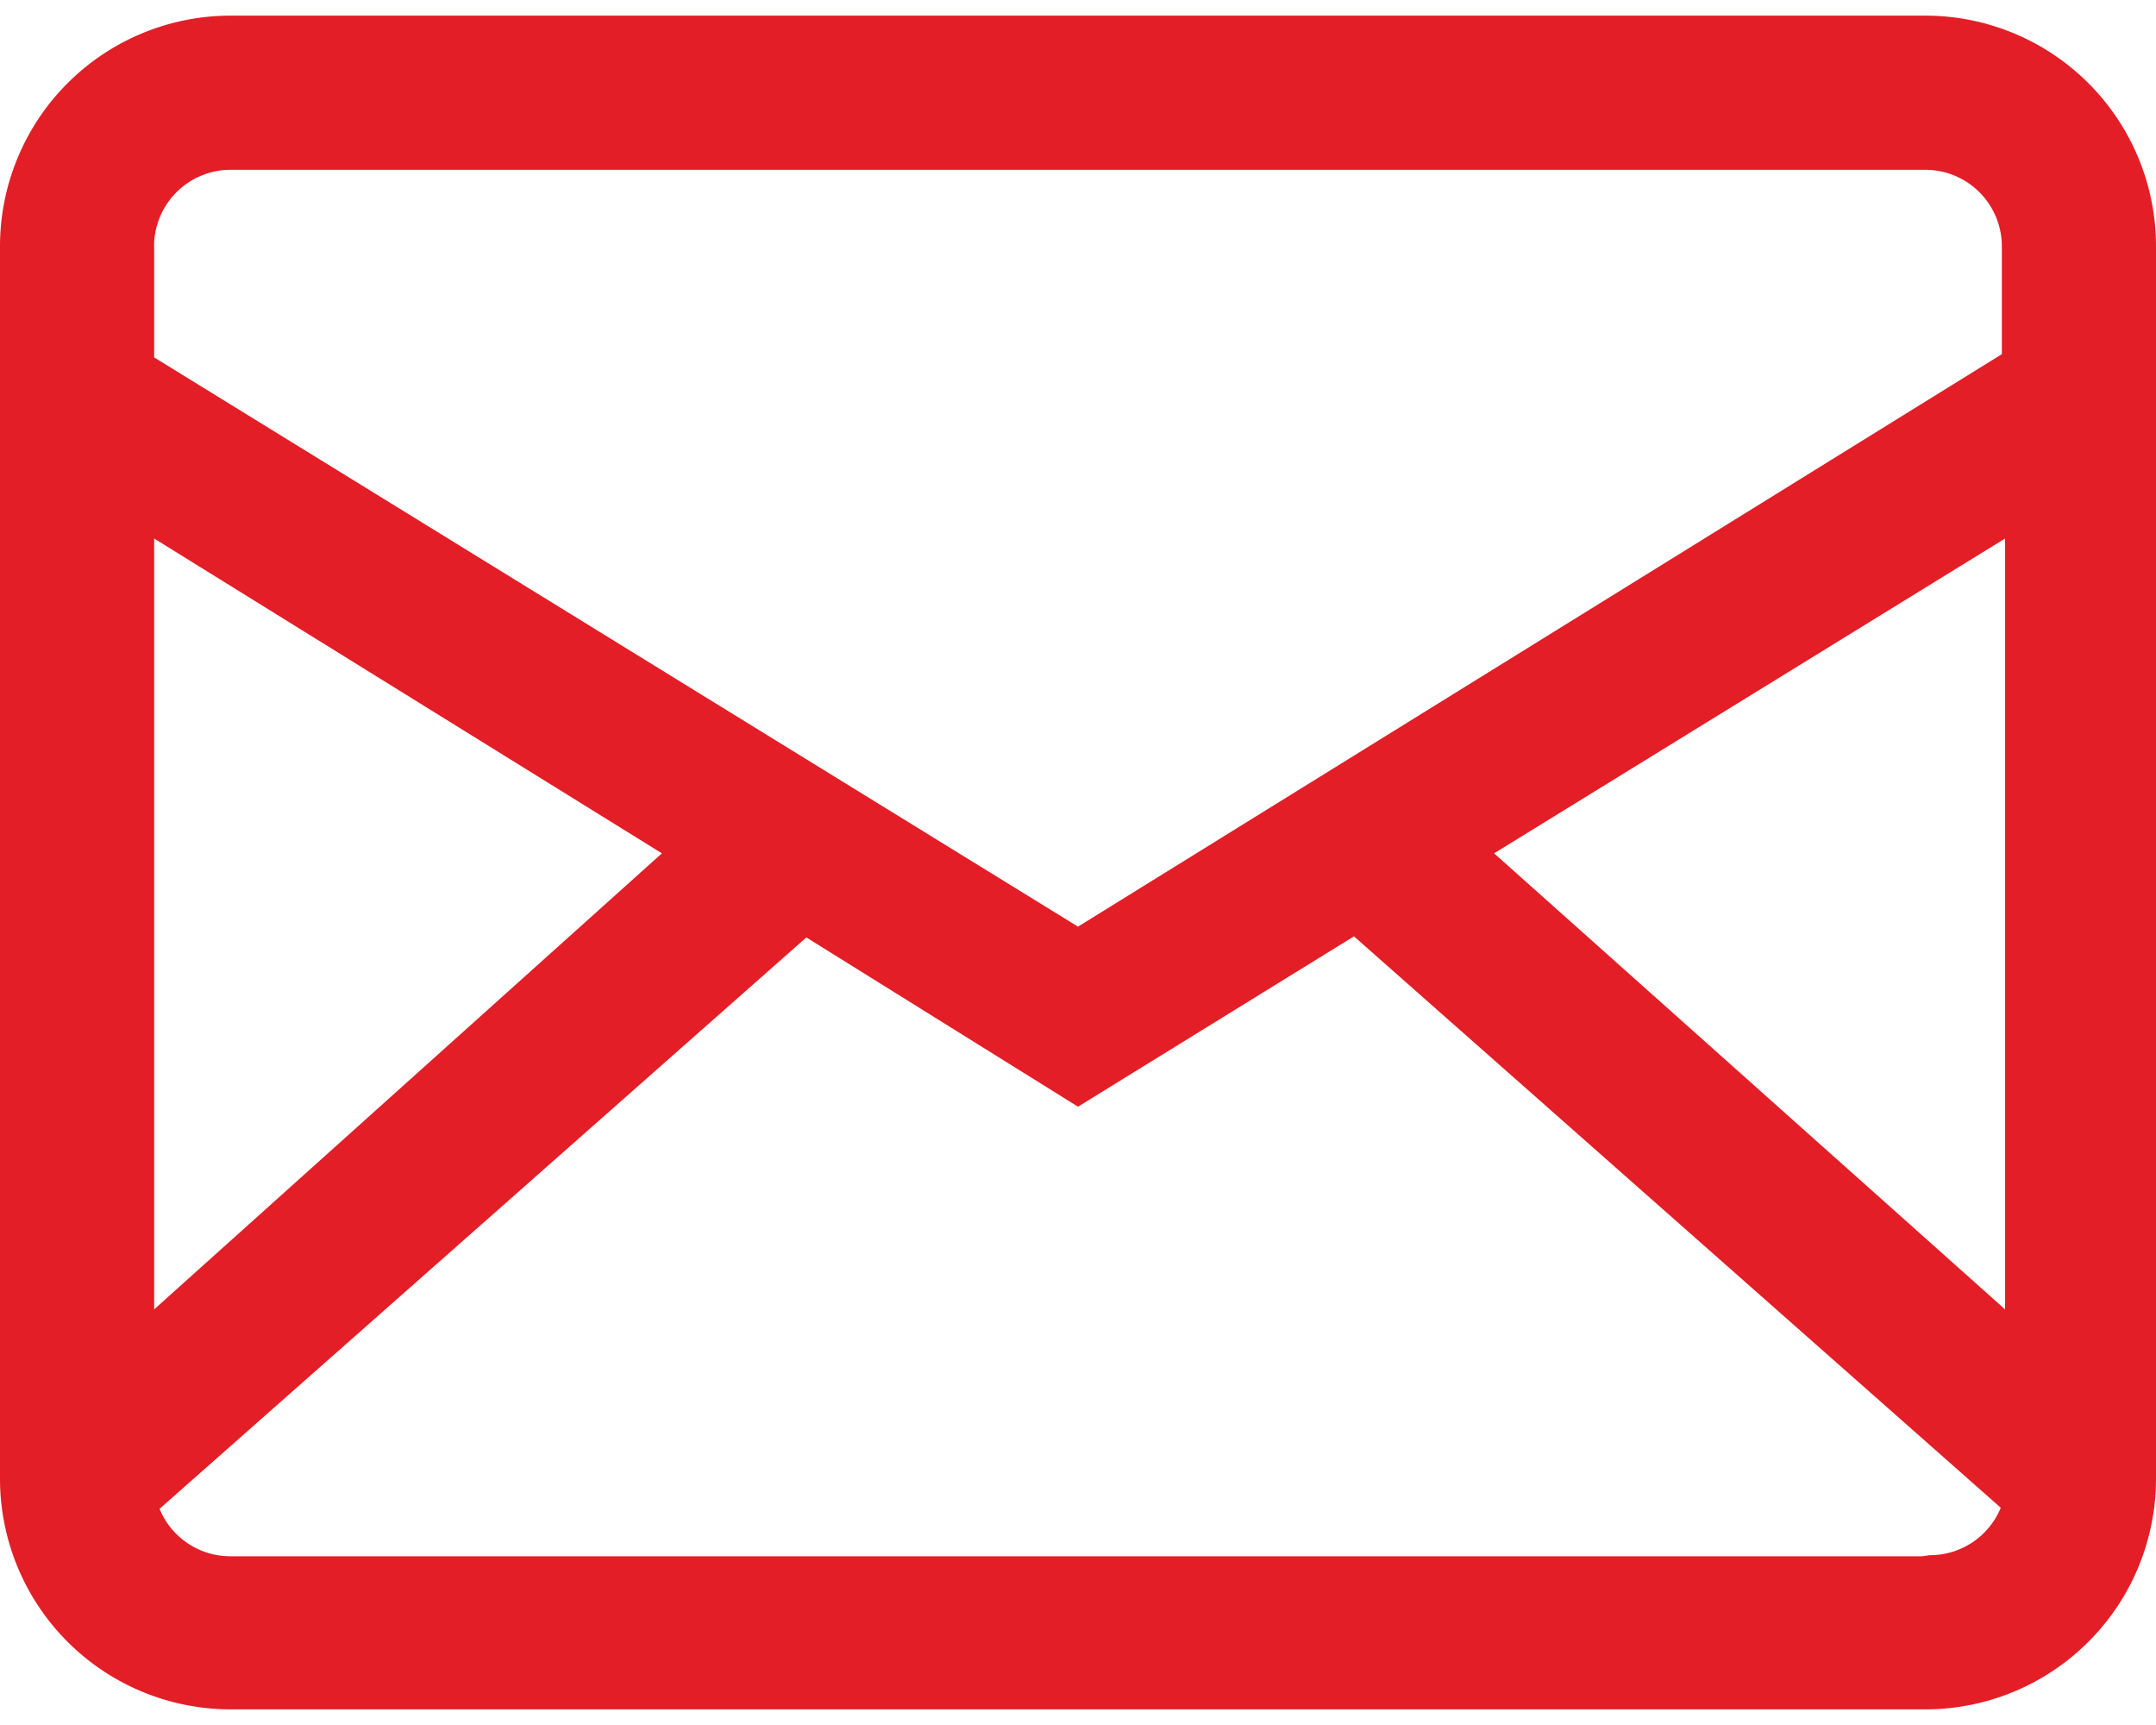 <svg xmlns="http://www.w3.org/2000/svg" width="20px" height="16px" viewBox="0 0 20 15.71"><defs><style>.cls-1{fill:#e31e26;}</style></defs><title>store_mail</title><g id="Layer_2" data-name="Layer 2"><g id="Layer_1-2" data-name="Layer 1"><path class="cls-1" d="M17.86,0H2.14A2.14,2.14,0,0,0,0,2.14V13.57a2.14,2.14,0,0,0,2.14,2.14H17.86A2.14,2.14,0,0,0,20,13.57V2.14A2.14,2.14,0,0,0,17.86,0Zm-4,7.77,4.74-2.92V12ZM2.14,1.43H17.86a.71.71,0,0,1,.71.71v1L10,8.45,1.43,3.17v-1A.71.71,0,0,1,2.14,1.43Zm4,6.34L1.43,12V4.85Zm11.69,6.52H2.14a.71.71,0,0,1-.66-.44l6-5.3L10,10.12l2.56-1.58,6,5.3a.71.71,0,0,1-.66.44Z"/></g></g></svg>